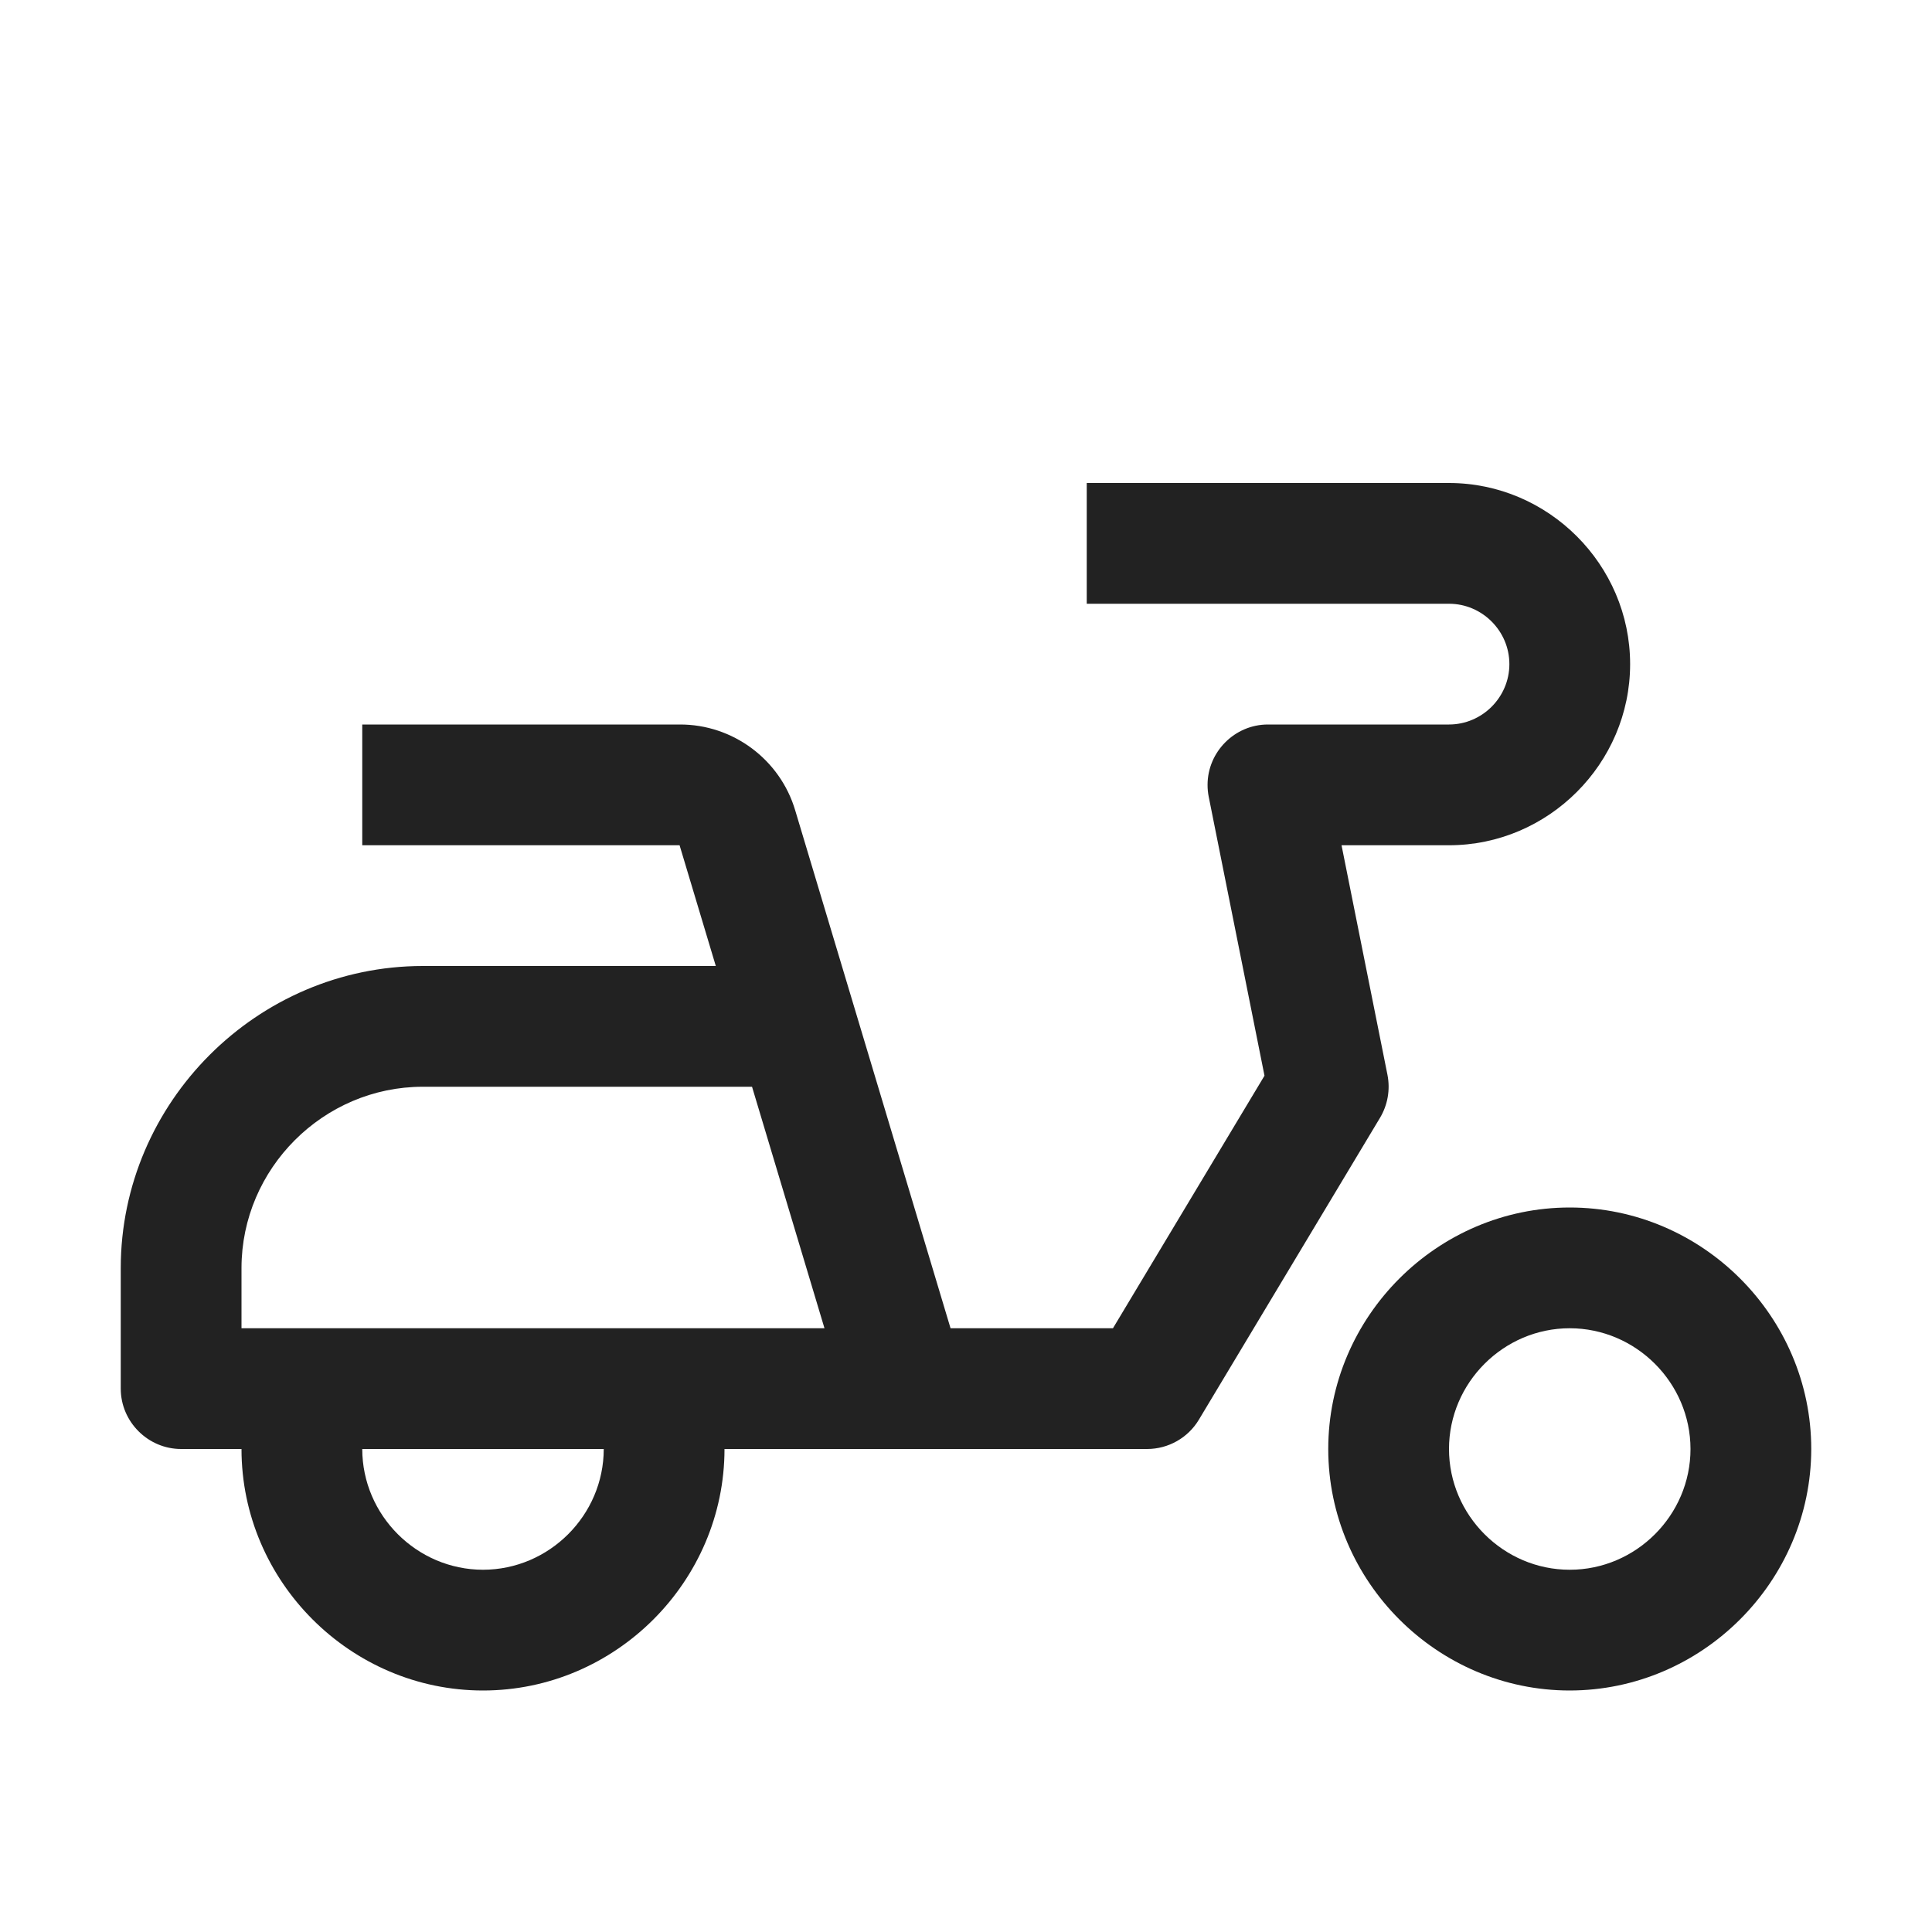 <svg clip-rule="evenodd" fill-rule="evenodd" stroke-linejoin="round" stroke-miterlimit="2" viewBox="0 0 32 32" xmlns="http://www.w3.org/2000/svg"><path d="m26 28c-2.194 0-4-1.806-4-4s1.806-4 4-4 4 1.806 4 4c-.002 2.193-1.807 3.998-4 4zm0-6c-1.097 0-2 .903-2 2s.903 2 2 2 2-.903 2-2c-.001-1.097-.903-1.999-2-2z" fill="#222" fill-rule="nonzero"/><path d="m24 8h-6v2h6c.549 0 1 .451 1 1s-.451 1-1 1h-3c-.548 0-.999.452-.999 1 0 .066.006.132.019.196l.924 4.621-2.51 4.183h-2.69l-2.572-8.575c-.25-.846-1.034-1.429-1.916-1.425h-5.256v2h5.256l.6 2h-4.856c-2.742.003-4.997 2.258-5 5v2c0 .549.451 1 1 1h1c0 2.194 1.806 4 4 4s4-1.806 4-4h7c.351 0 .677-.185.857-.485l3-5c.128-.214.172-.467.124-.711l-.761-3.804h1.78c1.646 0 3-1.354 3-3s-1.354-3-3-3zm-16 18c-1.097-.001-1.999-.903-2-2h4c-.001 1.097-.903 1.999-2 2zm-4-4v-1c.002-1.645 1.355-2.998 3-3h5.456l1.2 4z" fill="#222" fill-rule="nonzero"/><path d="m0 0h32v32h-32z" fill="none"/></svg>